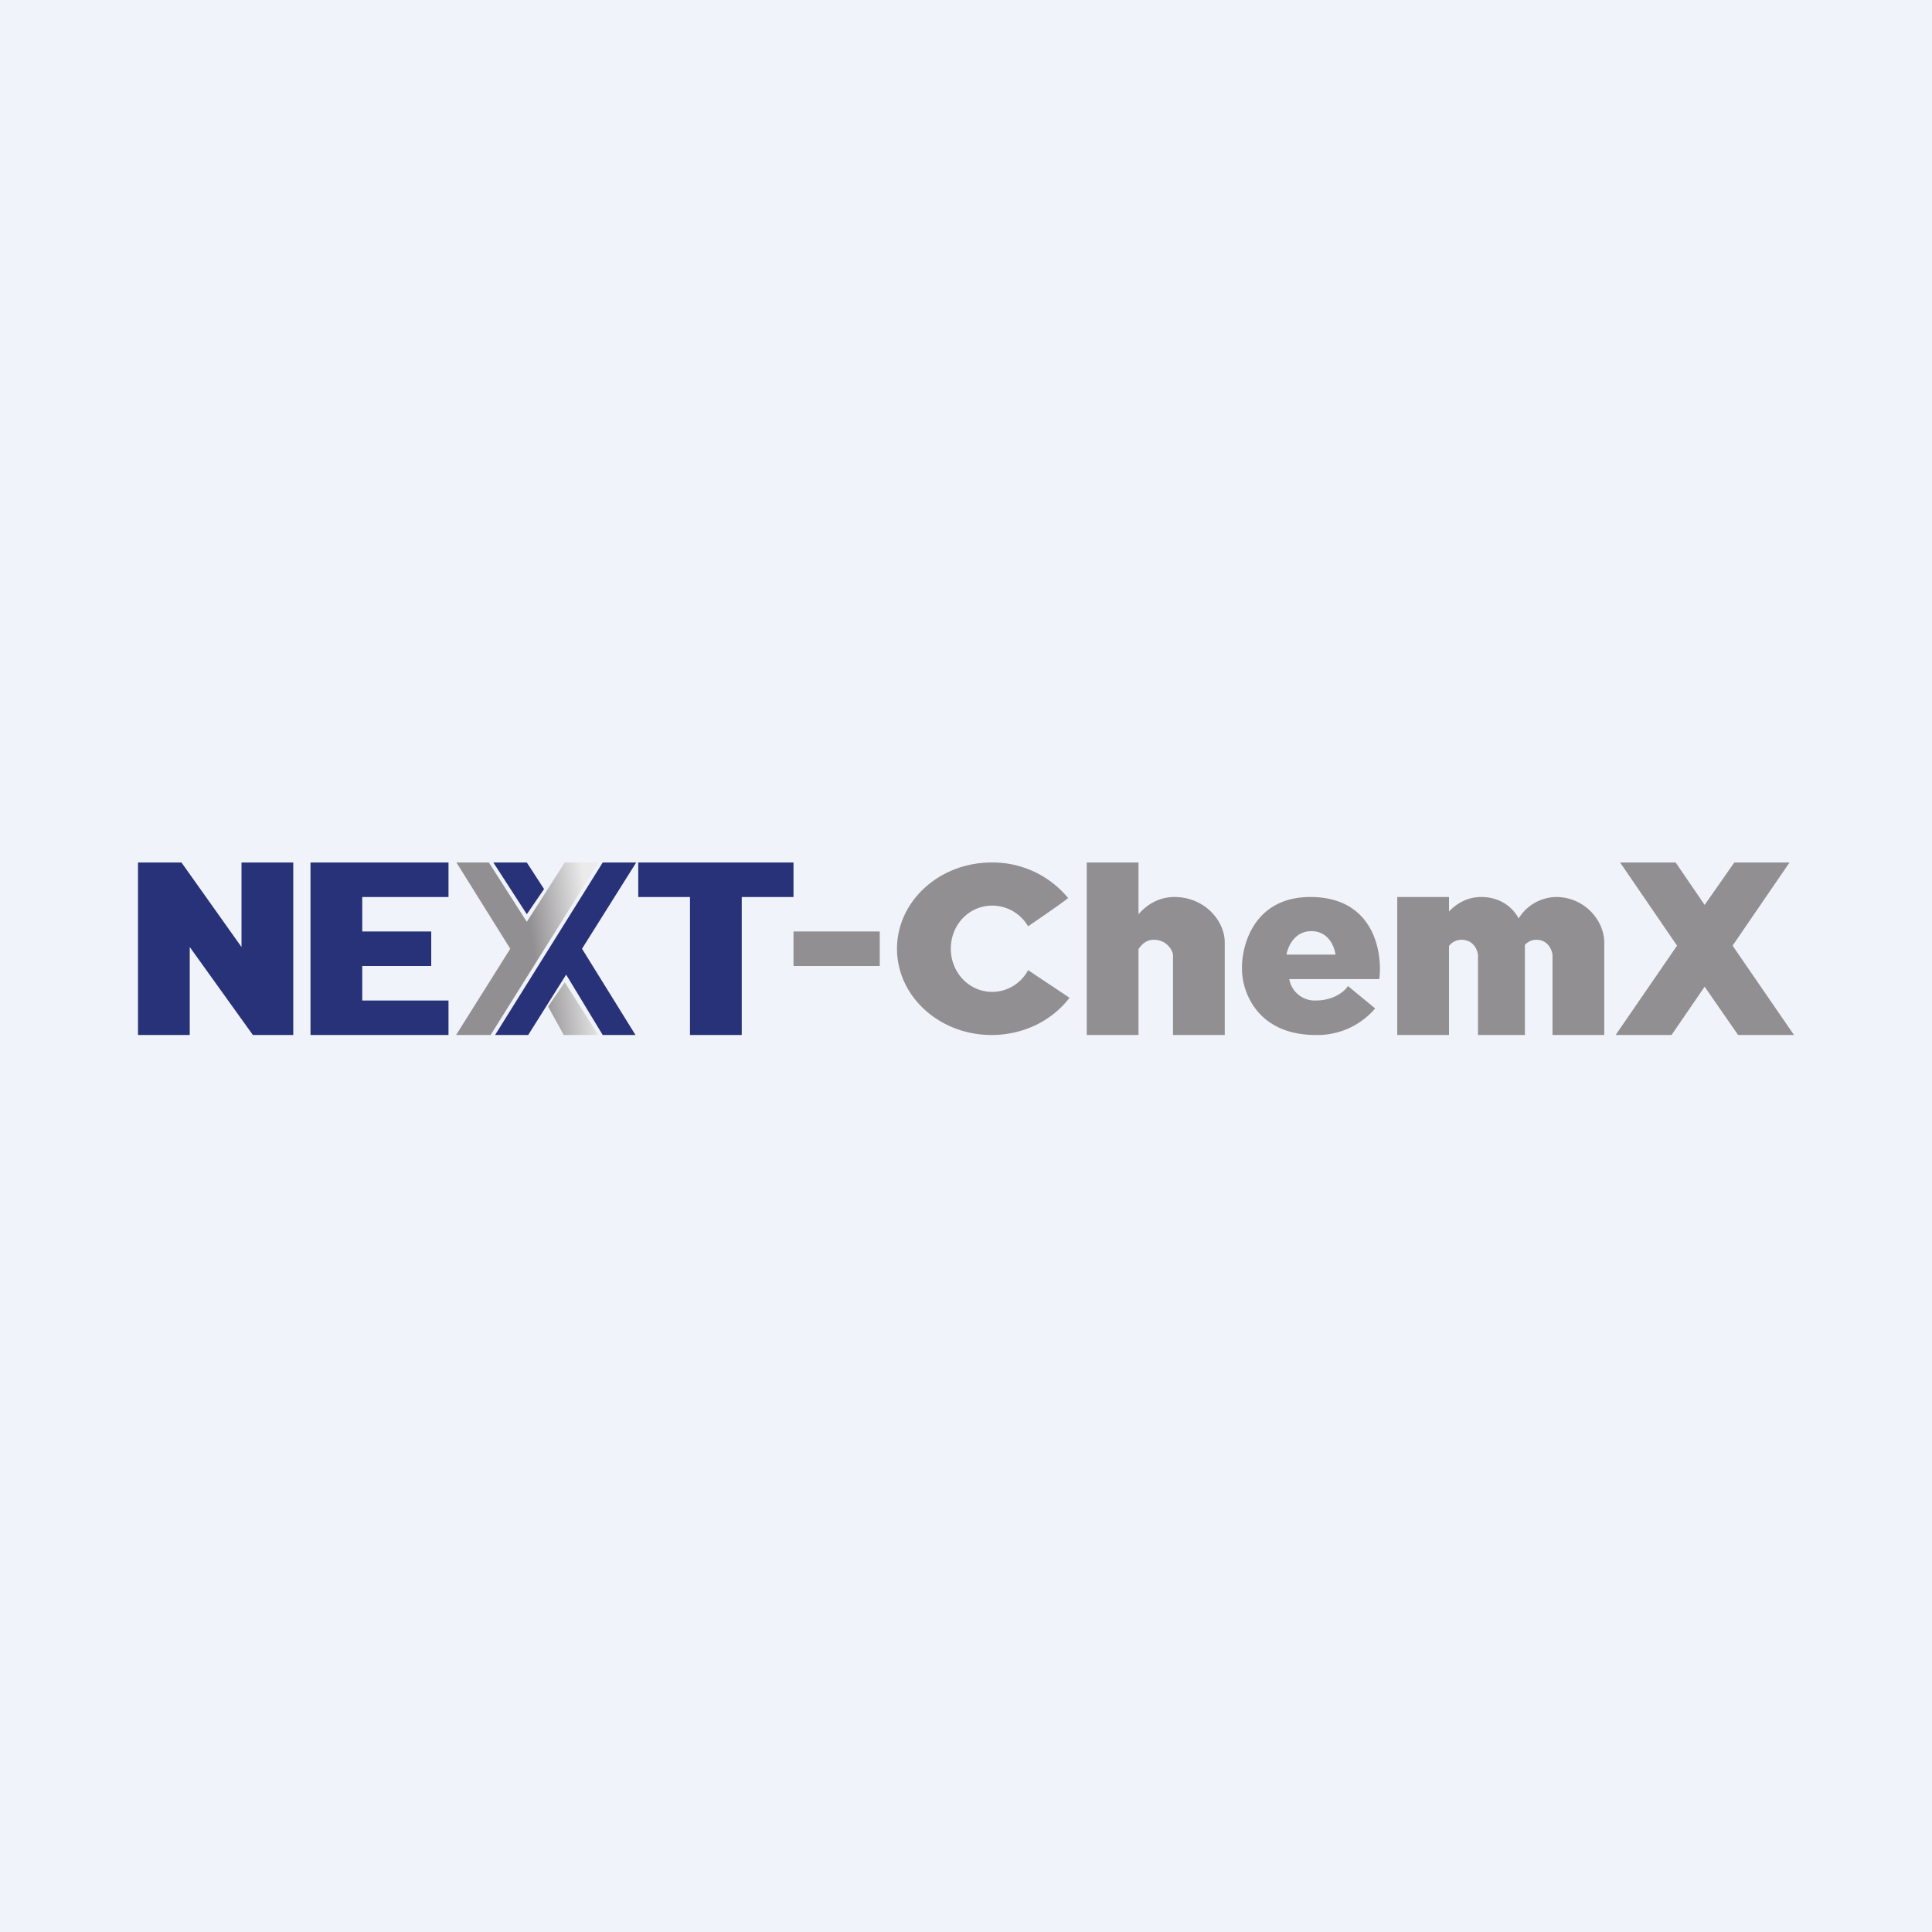 <!-- by TradingView --><svg width="56" height="56" viewBox="0 0 56 56" xmlns="http://www.w3.org/2000/svg"><path fill="#F0F3FA" d="M0 0h56v56H0z"/><path d="M9 25v5h4v-1h-2.5v-1h2v-1h-2v-1H13v-1H9Zm-5 5v-5h1.26L7 27.45V25h1.5v5H7.33L5.5 27.45V30H4Zm16-5h-1.5v1H20v4h1.5v-4H23v-1h-3Zm-5.7 0 .97 1.5.5-.73-.5-.77h-.96Zm.06 5h.95l1.1-1.75L17.47 30h.95l-1.55-2.5 1.57-2.5h-.97l-3.12 5Z" fill="#273278"/><path d="M13.22 25h.95l1.1 1.72L16.37 25h.98l-3.13 5h-1l1.57-2.5-1.56-2.5Zm2.67 4.18.45.82h1l-.97-1.53-.48.7Z" fill="url(#a1puzcowg)"/><path fill-rule="evenodd" d="M28.74 30c.94 0 1.77-.43 2.26-1.08l-1.2-.8c-.2.38-.6.63-1.04.63-.67 0-1.2-.56-1.2-1.25 0-.7.53-1.25 1.2-1.25.44 0 .83.24 1.04.6.42-.29.98-.67 1.16-.82A2.83 2.83 0 0 0 28.74 25C27.23 25 26 26.12 26 27.5s1.23 2.5 2.74 2.5Zm-3.24-3H23v1h2.5v-1Zm7.5-2h-1.5v5H33v-2.49c.1-.15.24-.27.44-.27.37 0 .54.29.56.43V30h1.5v-2.68c0-.64-.59-1.32-1.46-1.32-.49 0-.83.26-1.04.5V25Zm9 1.42c.2-.21.51-.42.93-.42.52 0 .89.26 1.09.62A1.3 1.3 0 0 1 45.1 26c.83 0 1.4.68 1.4 1.32V30H45v-2.33c-.02-.14-.13-.43-.47-.43a.44.44 0 0 0-.33.15V30h-1.36v-2.33c-.02-.14-.13-.43-.48-.43a.45.45 0 0 0-.36.18V30h-1.5v-4H42v.42Zm-4.63 1.96h2.61c.1-.8-.17-2.38-2-2.38-1.63 0-2 1.4-1.98 2.1 0 .63.43 1.9 2.14 1.9a2.2 2.2 0 0 0 1.72-.77l-.79-.65c-.08.14-.4.42-.93.42a.75.75 0 0 1-.77-.62Zm-.08-.71h1.42c-.03-.23-.2-.68-.7-.68-.49 0-.68.45-.72.68ZM48.45 30l.96-1.4.97 1.4H52l-1.78-2.59L51.87 25h-1.6l-.86 1.23-.84-1.23h-1.61l1.65 2.41L46.83 30h1.62Z" fill="#918F91"/><defs><linearGradient id="a1puzcowg" x1="13.68" y1="28.39" x2="17.23" y2="27.94" gradientUnits="userSpaceOnUse"><stop offset=".52" stop-color="#918F91"/><stop offset="1" stop-color="#ECEBEC"/></linearGradient></defs></svg>
